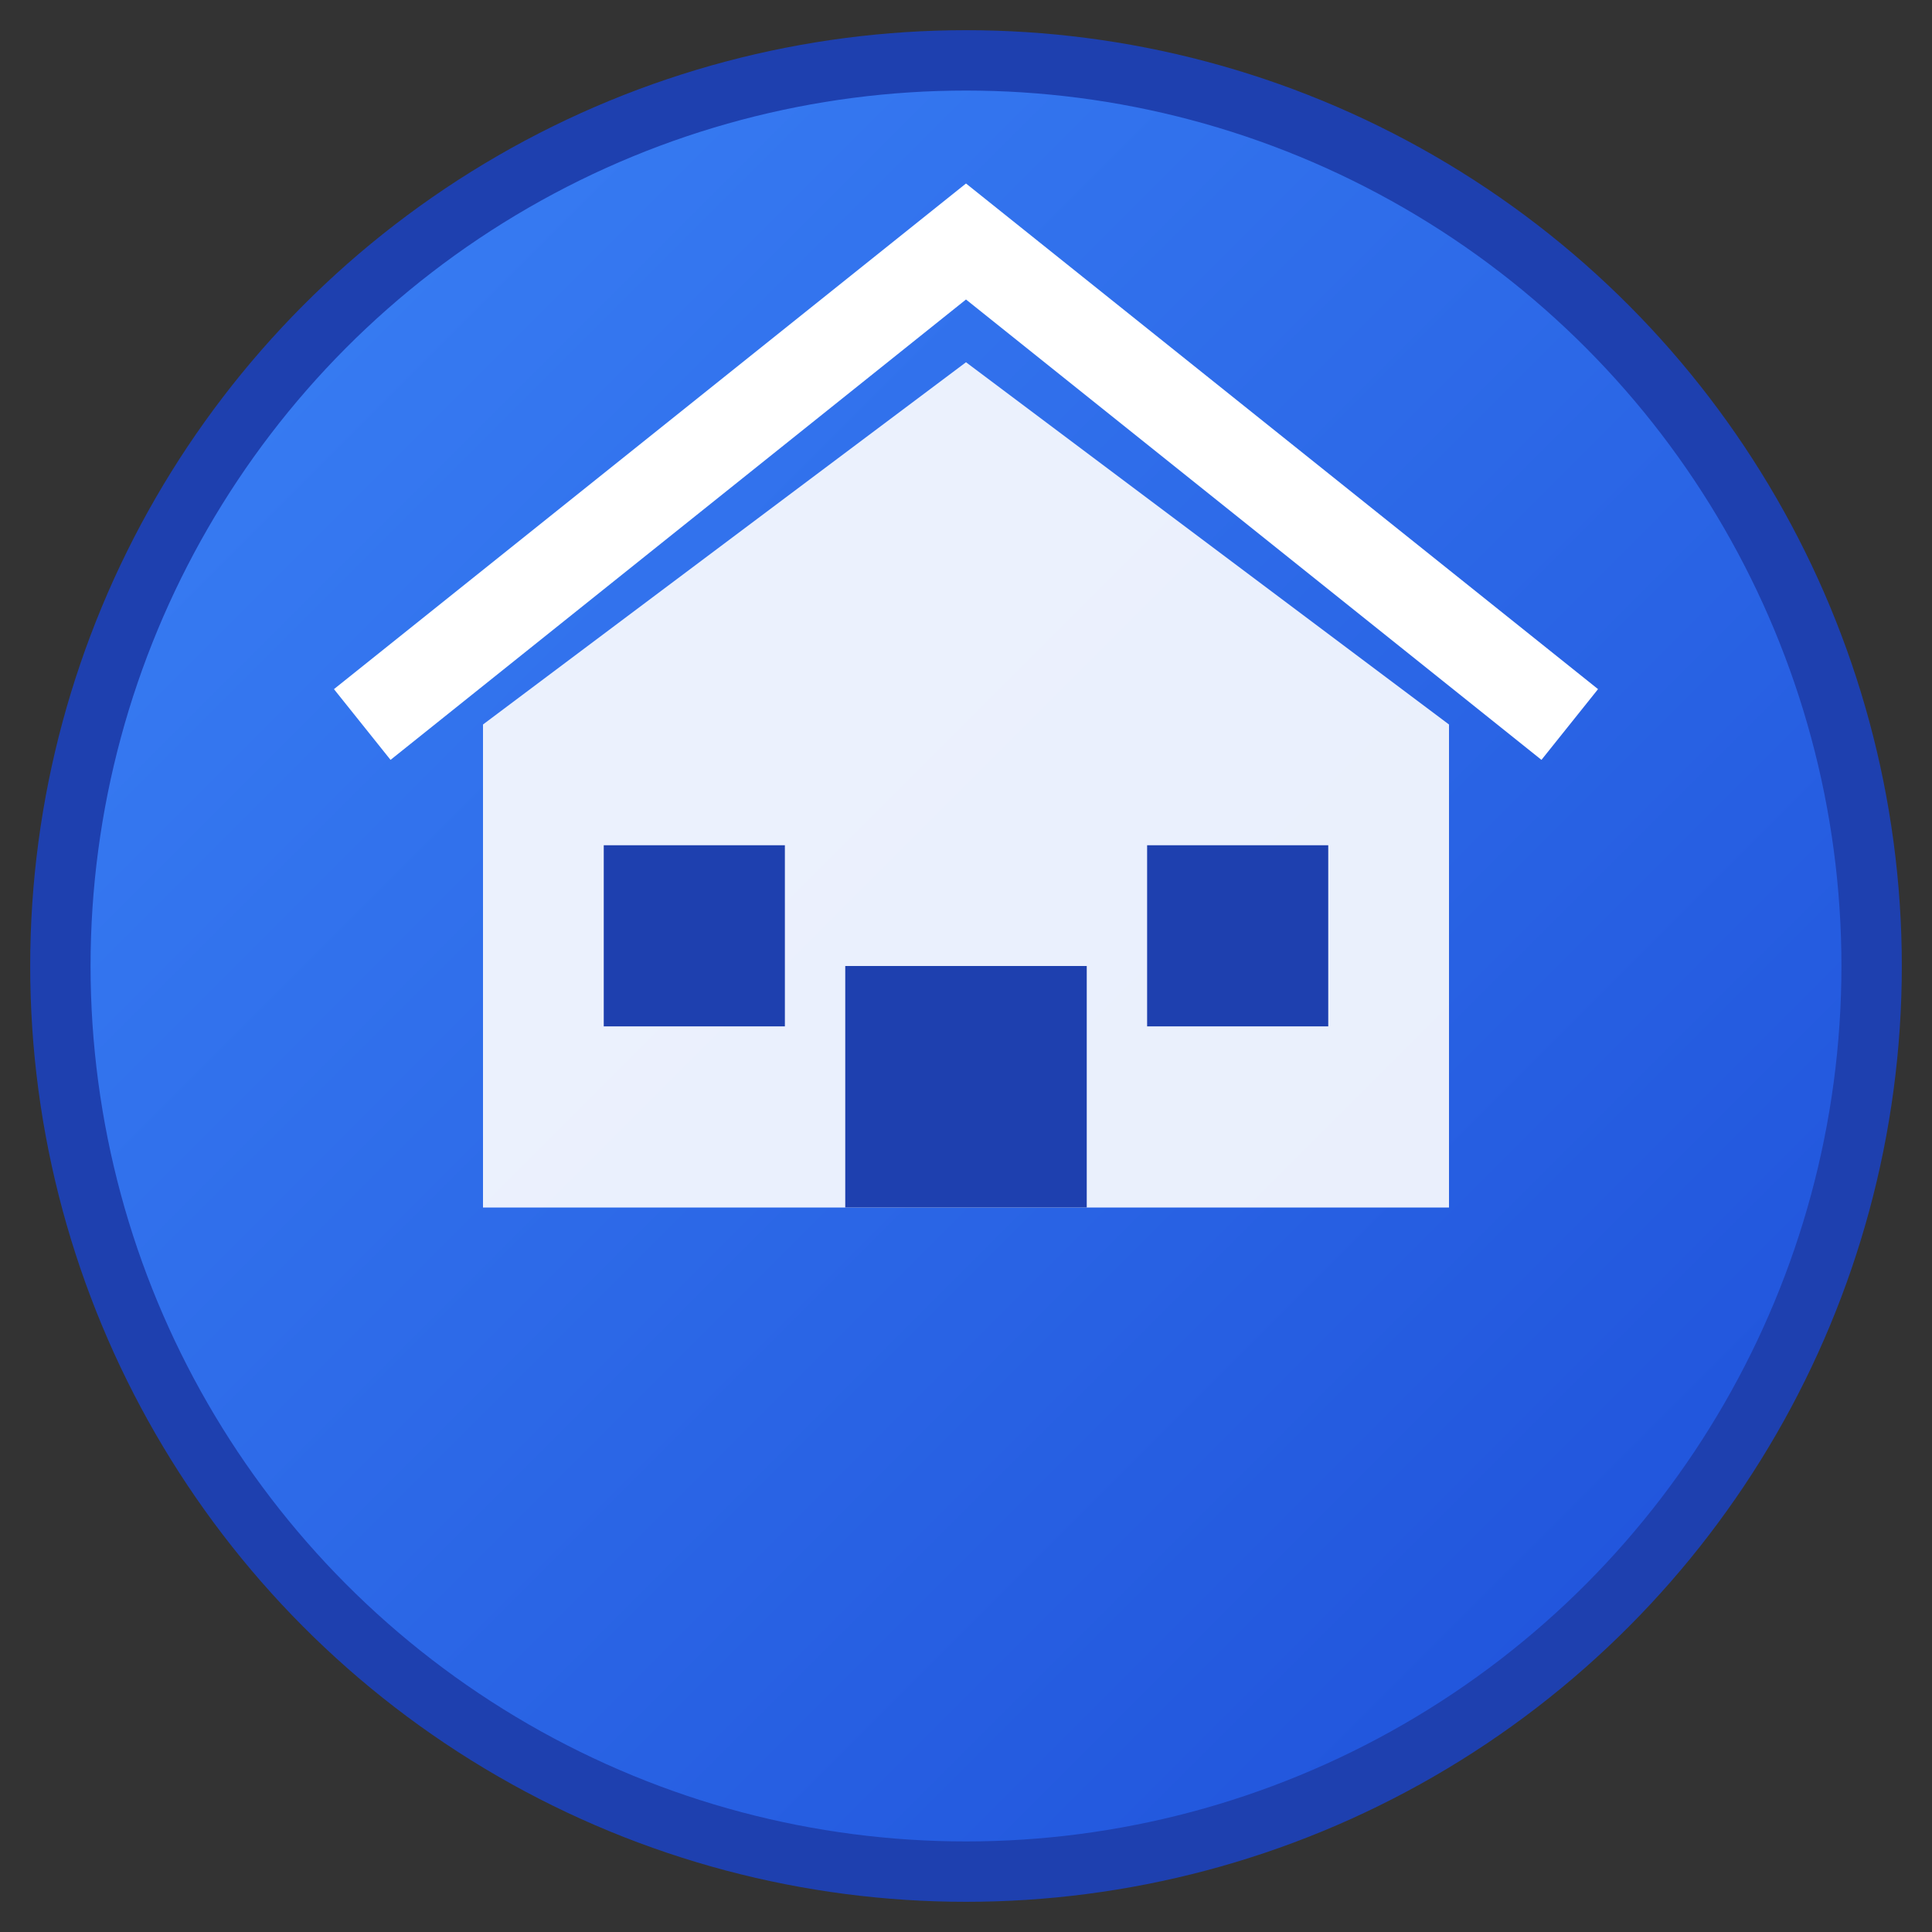 <svg xmlns="http://www.w3.org/2000/svg" viewBox="0 0 32 32" width="32" height="32">
  <rect x="0" y="0" width="32" height="32" fill="#333333" stroke="none"/>
  <defs>
    <linearGradient id="grad1" x1="0%" y1="0%" x2="100%" y2="100%">
      <stop offset="0%" style="stop-color:#3B82F6;stop-opacity:1" />
      <stop offset="100%" style="stop-color:#1D4ED8;stop-opacity:1" />
    </linearGradient>
  </defs>
  
  <!-- Background circle -->
  <circle cx="16" cy="16" r="15" fill="url(#grad1)" stroke="#1E40AF" stroke-width="1"/>
  
  <!-- House icon -->
  <path d="M8 20V12L16 6L24 12V20H8Z" fill="white" opacity="0.9"/>
  
  <!-- Door -->
  <rect x="14" y="16" width="4" height="4" fill="#1E40AF"/>
  
  <!-- Window -->
  <rect x="10" y="14" width="3" height="3" fill="#1E40AF"/>
  <rect x="19" y="14" width="3" height="3" fill="#1E40AF"/>
  
  <!-- Roof -->
  <path d="M6 12L16 4L26 12" stroke="white" stroke-width="1.5" fill="none"/>
</svg> 